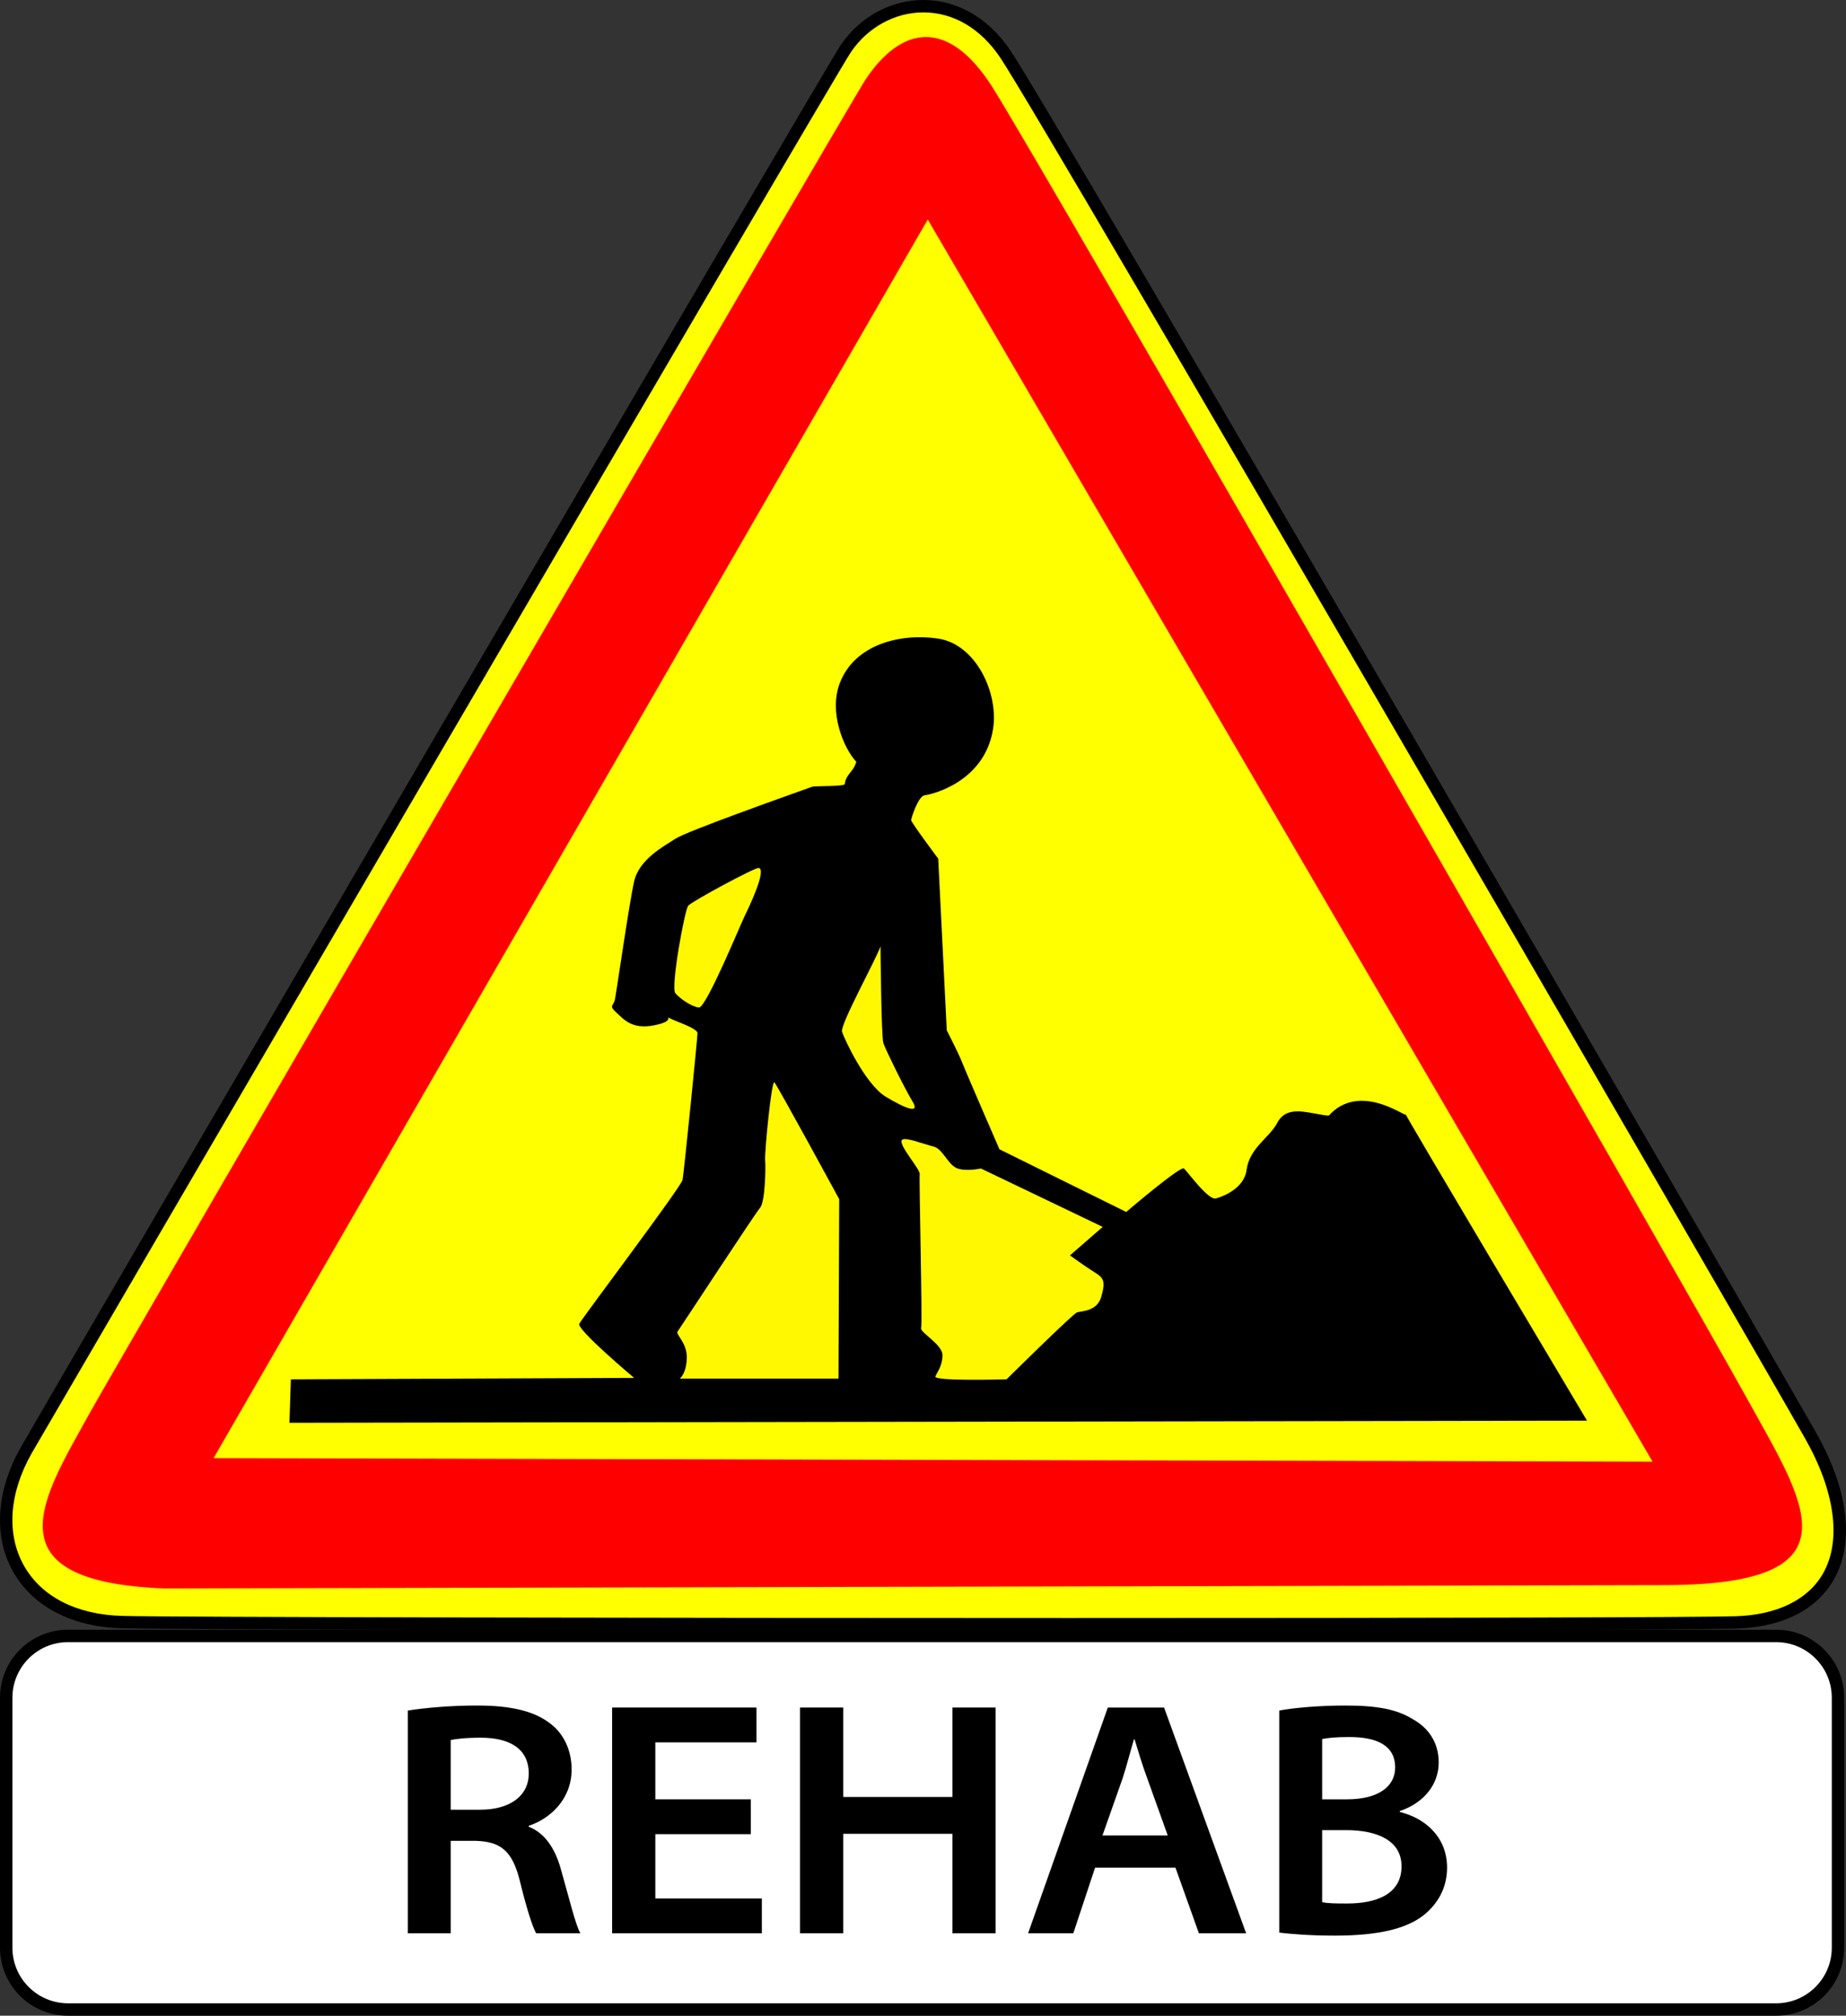 <?xml version="1.0" encoding="utf-8"?>
<!-- Generator: Adobe Illustrator 16.0.0, SVG Export Plug-In . SVG Version: 6.00 Build 0)  -->
<!DOCTYPE svg PUBLIC "-//W3C//DTD SVG 1.1//EN" "http://www.w3.org/Graphics/SVG/1.1/DTD/svg11.dtd">
<svg version="1.1" xmlns="http://www.w3.org/2000/svg" xmlns:xlink="http://www.w3.org/1999/xlink" x="0px" y="0px"
	 width="297.638px" height="324.973px" viewBox="0 0 297.638 324.973" enable-background="new 0 0 297.638 324.973"
	 xml:space="preserve">
<rect x="0" y="0" width="297.638" height="324.973" fill="#333333" stroke="none"/>
<g id="AK5">
	<g id="Calque_2">
		<g>
			<path fill-rule="evenodd" clip-rule="evenodd" fill="#FFFF00" d="M172.341,261.861c-67.699,0-145.2-0.139-152.667-0.346
				C11.925,261.3,6,258.242,2.989,252.905c-3.036-5.381-2.586-12.333,1.234-19.075C5.307,231.917,133.525,11.995,136.399,7.794
				C139.311,3.54,143.977,1,148.881,1c5.201,0,9.908,2.763,13.253,7.781c7.406,11.11,118.839,203.359,129.789,222.654
				c5.077,8.946,6.11,17.003,2.909,22.687c-2.591,4.6-7.921,7.245-15.006,7.447C273.411,261.752,233.229,261.861,172.341,261.861z"
				/>
			<path d="M148.881,2c4.856,0,9.267,2.605,12.421,7.336c7.4,11.101,118.803,203.301,129.751,222.593
				c4.826,8.504,5.886,16.415,2.907,21.703c-2.412,4.282-7.442,6.746-14.163,6.938c-6.405,0.183-46.574,0.292-107.451,0.292
				c-66.299,0-145.294-0.142-152.644-0.345c-7.383-0.206-13.009-3.083-15.841-8.102c-2.86-5.068-2.411-11.662,1.232-18.091
				C6.173,232.417,134.306,12.639,137.225,8.359C139.95,4.377,144.307,2,148.881,2 M148.881,0c-5.164,0-10.161,2.633-13.307,7.229
				C132.909,11.125,7.579,225.879,3.353,233.337c-8.146,14.376-0.959,28.698,16.293,29.178c7.314,0.203,84.225,0.346,152.7,0.346
				c52.601,0,100.222-0.084,107.508-0.292c16.771-0.479,23.001-13.896,12.938-31.627C282.729,213.21,170.633,19.728,162.966,8.227
				C159.17,2.532,153.945,0,148.881,0L148.881,0z"/>
		</g>
	</g>
	<g id="Calque_3">
		<path fill-rule="evenodd" clip-rule="evenodd" fill="#FF0000" d="M139.545,12.846c-2.46,3.702-121.147,207.829-125.05,214.918
			c-7.52,13.666-16.715,27.214,12.051,28.327l242.201-0.542c31.527-0.131,22.23-13.209,12.94-30.063
			c-9.288-16.854-114.762-200.762-121.84-211.694C152.77,2.862,145.296,4.192,139.545,12.846z"/>
	</g>
	<g id="Calque_4">
		<polygon fill-rule="evenodd" clip-rule="evenodd" fill="#FFFF00" stroke="#FFFF00" stroke-width="0.997" points="149.591,36.383 
			35.304,234.584 265.584,235.157 		"/>
	</g>
	<g id="Calque_5">
		<path fill-rule="evenodd" clip-rule="evenodd" d="M46.896,222.377l-0.229,7.005l209.211-0.345c0,0-30.314-50.868-29.28-49.49
			c1.033,1.379-6.763-5.293-12.057,0c-0.344,0.344,0.114,0.46-2.411,0c-2.526-0.459-4.938-0.919-6.201,1.492
			c-1.263,2.412-4.479,4.017-4.938,7.579c-0.378,2.928-3.675,4.25-4.938,4.594s-4.593-4.365-5.167-4.823
			c-0.575-0.459-9.301,7.005-9.301,7.005l-20.439-10.104c0,0-5.396-12.401-5.971-13.895c-0.574-1.493-2.525-5.282-2.525-5.282
			l-1.379-27.674c0,0-4.363-5.856-4.363-6.201s1.147-3.904,2.182-4.019s9.645-2.069,11.023-10.679
			c0.927-5.787-2.756-13.665-8.842-14.583s-13.436,0.917-15.846,7.12c-1.88,4.834,0.689,10.678,2.641,12.745
			c0,0-0.115,0.459-0.459,1.033c-0.345,0.574-1.375,1.492-1.378,2.526c-0.001,0.458-4.85,0.304-5.282,0.459
			c-4.135,1.491-20.094,7.12-22.046,8.382s-5.857,3.33-6.661,6.89c-0.803,3.559-2.87,18.026-3.1,19.061s-1.033,0.918,0.229,2.066
			c1.264,1.149,2.526,2.755,6.086,2.067c3.56-0.688,1.723-1.607,2.526-1.148c0.804,0.46,4.478,1.607,4.478,2.411
			c0,0.805-2.182,22.506-2.411,23.655c-0.229,1.148-16.19,22.276-16.649,23.194s8.841,8.727,8.841,8.727L46.896,222.377z"/>
		<path fill-rule="evenodd" clip-rule="evenodd" fill="#FFF800" d="M122.334,139.93c1.36,0.272-1.723,6.659-2.297,7.809
			c-0.573,1.148-6.2,14.813-7.349,14.697s-2.985-1.378-3.789-2.297s1.493-13.434,2.067-14.123
			C111.54,145.326,121.76,139.814,122.334,139.93z"/>
		<path fill-rule="evenodd" clip-rule="evenodd" fill="#FFF800" d="M141.97,152.562c-0.689,2.066-6.546,12.63-6.201,13.778
			s3.79,8.498,7.005,10.449c3.215,1.952,5.626,2.87,4.363,0.804c-1.264-2.067-4.363-8.383-4.708-9.416
			C142.084,167.145,141.97,152.562,141.97,152.562z"/>
		<path fill-rule="evenodd" clip-rule="evenodd" fill="#FFF800" d="M109.589,222.26h25.605l0.115-28.936
			c0,0-9.99-18.372-10.449-18.831c-0.459-0.46-1.608,11.368-1.493,12.516s0,6.773-0.804,7.692s-12.975,19.521-13.319,19.979
			c-0.345,0.46,1.607,1.838,1.492,4.364C110.622,221.571,109.589,222.26,109.589,222.26z"/>
		<path fill-rule="evenodd" clip-rule="evenodd" fill="#FFF800" d="M145.415,183.794c-0.616,0.771,2.986,4.708,2.871,5.512
			c-0.115,0.803,0.46,24.113,0.229,24.802c-0.229,0.688,3.445,2.642,3.445,4.363s-0.805,2.64-1.148,3.444
			c-0.344,0.804,11.482,0.459,11.482,0.459s10.679-10.563,11.367-10.793c0.689-0.229,3.217-0.114,3.905-2.525
			c0.688-2.412,0.458-2.987-1.034-3.905s-4.019-2.756-4.019-2.756l5.281-4.593l-19.635-9.415c0,0-2.642,0.574-4.019-0.115
			c-1.378-0.689-2.181-3.1-3.674-3.444C148.975,184.482,145.874,183.219,145.415,183.794z"/>
	</g>
</g>
<g id="Calque_9">
	<g>
		<path fill="#FFFFFF" d="M10.966,323.973c-5.495,0-9.966-4.47-9.966-9.965v-40.296c0-5.495,4.471-9.966,9.966-9.966h275.416
			c5.495,0,9.965,4.471,9.965,9.966v40.296c0,5.495-4.47,9.965-9.965,9.965H10.966z"/>
		<path d="M286.382,264.746c4.943,0,8.965,4.022,8.965,8.966v40.296c0,4.943-4.021,8.965-8.965,8.965H10.966
			c-4.944,0-8.966-4.021-8.966-8.965v-40.296c0-4.944,4.022-8.966,8.966-8.966H286.382 M286.382,262.746H10.966
			C4.909,262.746,0,267.655,0,273.712v40.296c0,6.056,4.909,10.965,10.966,10.965h275.416c6.056,0,10.965-4.909,10.965-10.965
			v-40.296C297.347,267.655,292.438,262.746,286.382,262.746L286.382,262.746z"/>
	</g>
	<g>
		<path d="M65.758,275.777c2.7-0.433,6.804-0.811,11.178-0.811c5.67,0,9.396,0.972,11.935,3.024c1.998,1.565,3.294,4.158,3.294,7.29
			c0,4.86-3.564,7.992-6.912,9.072v0.162c2.646,1.025,4.266,3.563,5.184,6.857c1.297,4.536,2.322,8.856,3.133,10.314h-7.129
			c-0.594-1.08-1.512-3.888-2.646-8.532c-1.188-4.698-3.024-6.264-7.128-6.372H72.67v14.904h-6.912V275.777z M72.67,291.761h4.752
			c4.86,0,7.83-2.268,7.83-5.832c0-4.104-3.24-5.777-7.723-5.777c-2.592,0-4.104,0.216-4.859,0.378V291.761z"/>
		<path d="M121.054,295.703h-15.391v10.368h17.172v5.616H98.697v-36.396h23.274v5.616h-16.309v9.18h15.391V295.703z"/>
		<path d="M135.956,275.291v14.418h17.604v-14.418h6.966v36.396h-6.966v-16.038h-17.604v16.038h-6.966v-36.396H135.956z"/>
		<path d="M176.563,301.104l-3.51,10.584h-7.29l12.853-36.396h9.072l13.23,36.396h-7.614l-3.78-10.584H176.563z M188.282,295.919
			l-3.294-9.18c-0.811-2.16-1.458-4.374-2.053-6.318h-0.107c-0.594,1.998-1.134,4.158-1.836,6.318l-3.24,9.18H188.282z"/>
		<path d="M206.264,275.777c2.214-0.433,6.48-0.811,10.584-0.811c5.4,0,8.424,0.648,10.962,2.214
			c2.431,1.351,4.158,3.672,4.158,6.967c0,3.348-2.16,6.426-6.264,7.83v0.162c3.726,0.863,7.614,3.779,7.614,8.964
			c0,3.348-1.566,5.886-3.78,7.668c-2.754,2.16-7.236,3.294-14.364,3.294c-4.05,0-7.074-0.27-8.91-0.486V275.777z M213.176,290.087
			h3.996c5.13,0,7.776-2.105,7.776-5.13c0-3.564-2.971-4.914-7.398-4.914c-2.322,0-3.564,0.162-4.374,0.324V290.087z
			 M213.176,306.665c0.972,0.217,2.268,0.217,4.05,0.217c4.536,0,8.748-1.404,8.748-5.994c0-4.213-3.996-5.832-8.964-5.832h-3.834
			V306.665z"/>
	</g>
</g>
<g id="Repere">
</g>
</svg>
